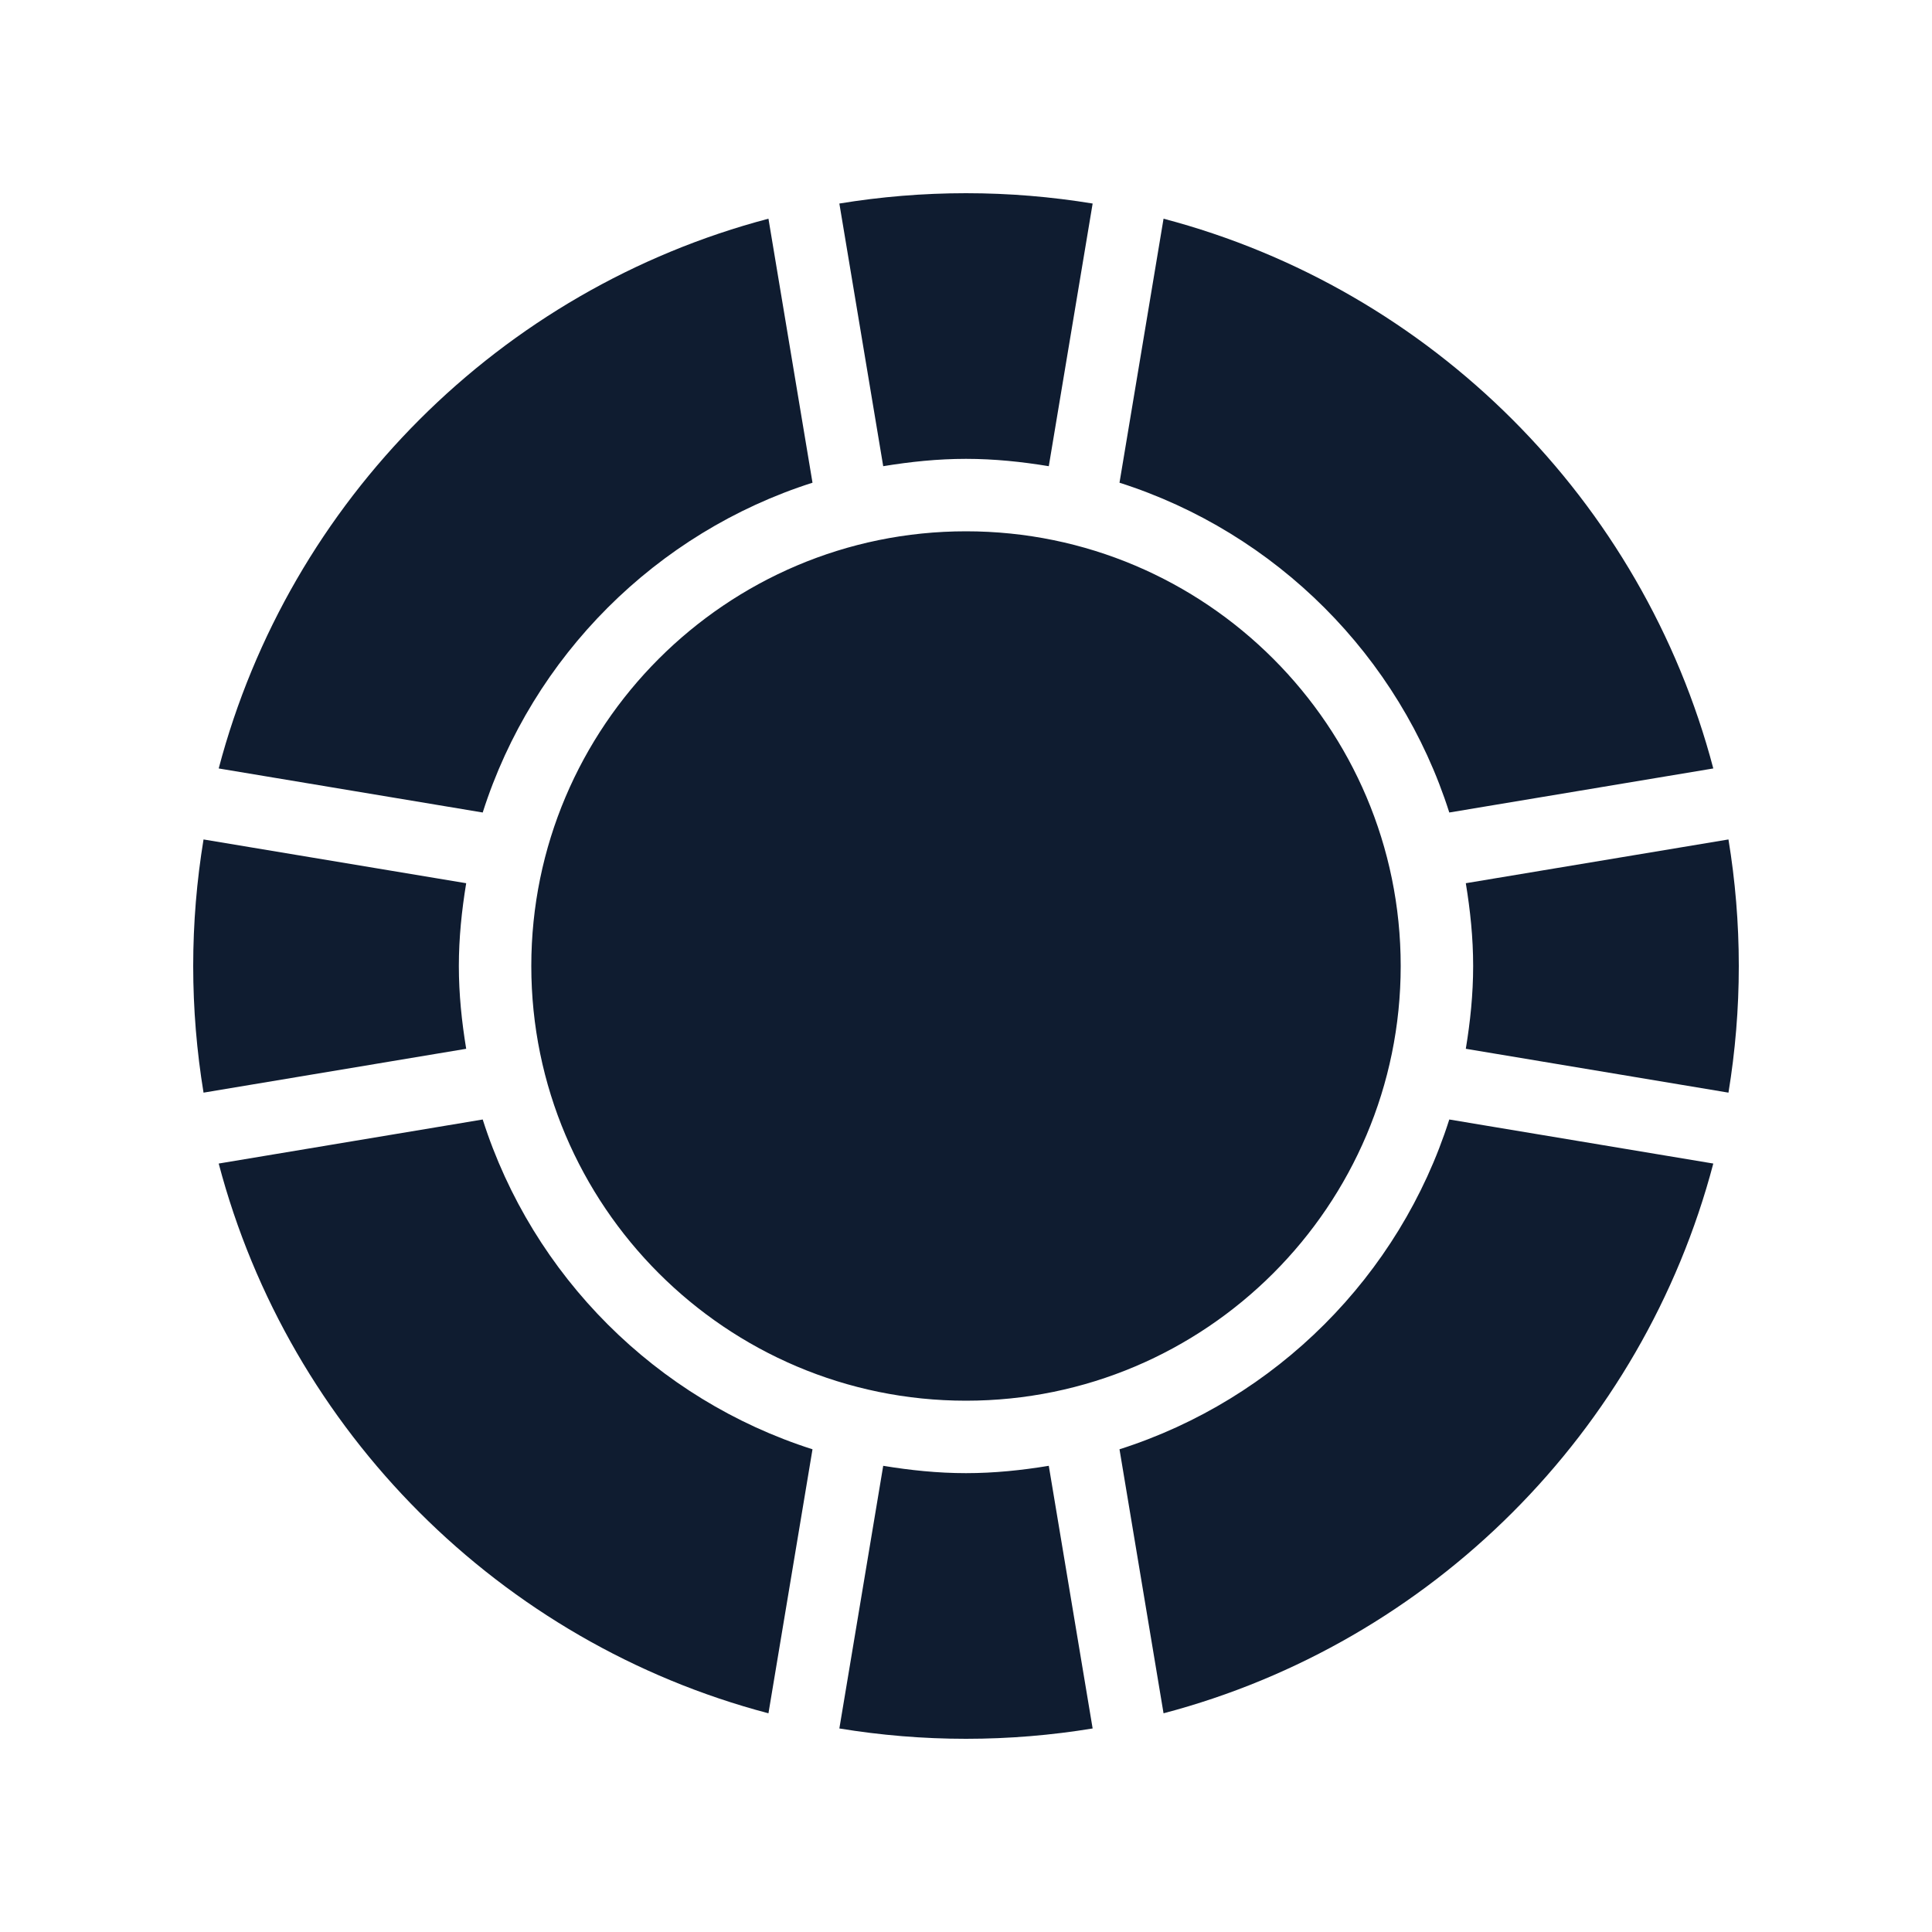 <svg width="20" height="20" viewBox="0 0 20 20" fill="none" xmlns="http://www.w3.org/2000/svg">
<path fill-rule="evenodd" clip-rule="evenodd" d="M17.736 7.955C17.005 5.18 14.82 2.995 12.045 2.264L11.589 4.997C13.208 5.513 14.488 6.793 15.003 8.411L17.736 7.955ZM17.893 8.69L15.174 9.143C15.22 9.423 15.25 9.708 15.25 10C15.25 10.293 15.22 10.578 15.174 10.857L17.893 11.311C17.963 10.884 18 10.446 18 10C18 9.554 17.963 9.116 17.893 8.69ZM17.736 12.045L15.003 11.589C14.488 13.208 13.208 14.487 11.589 15.003L12.045 17.736C14.82 17.005 17.005 14.82 17.736 12.045ZM11.311 17.893L10.857 15.174C10.578 15.22 10.293 15.25 10 15.25C9.708 15.25 9.423 15.22 9.143 15.174L8.689 17.893C9.116 17.963 9.554 18 10 18C10.446 18 10.884 17.963 11.311 17.893ZM7.955 17.736L8.411 15.003C6.793 14.487 5.513 13.208 4.997 11.589L2.264 12.045C2.995 14.82 5.18 17.005 7.955 17.736ZM2.107 11.311L4.826 10.857C4.78 10.578 4.75 10.293 4.75 10C4.75 9.708 4.78 9.423 4.826 9.143L2.107 8.69C2.037 9.116 2 9.554 2 10C2 10.446 2.037 10.884 2.107 11.311ZM2.264 7.955L4.997 8.411C5.513 6.793 6.793 5.513 8.411 4.997L7.955 2.264C5.18 2.995 2.995 5.18 2.264 7.955ZM8.689 2.107L9.143 4.826C9.423 4.78 9.708 4.75 10 4.75C10.293 4.75 10.578 4.78 10.857 4.826L11.311 2.107C10.884 2.037 10.447 2 10 2C9.554 2 9.116 2.037 8.689 2.107ZM14.5 10C14.5 12.482 12.482 14.5 10 14.5C7.519 14.5 5.5 12.482 5.5 10C5.5 7.519 7.519 5.5 10 5.5C12.482 5.5 14.5 7.519 14.5 10Z" fill="#0F1C30"/>
</svg>
